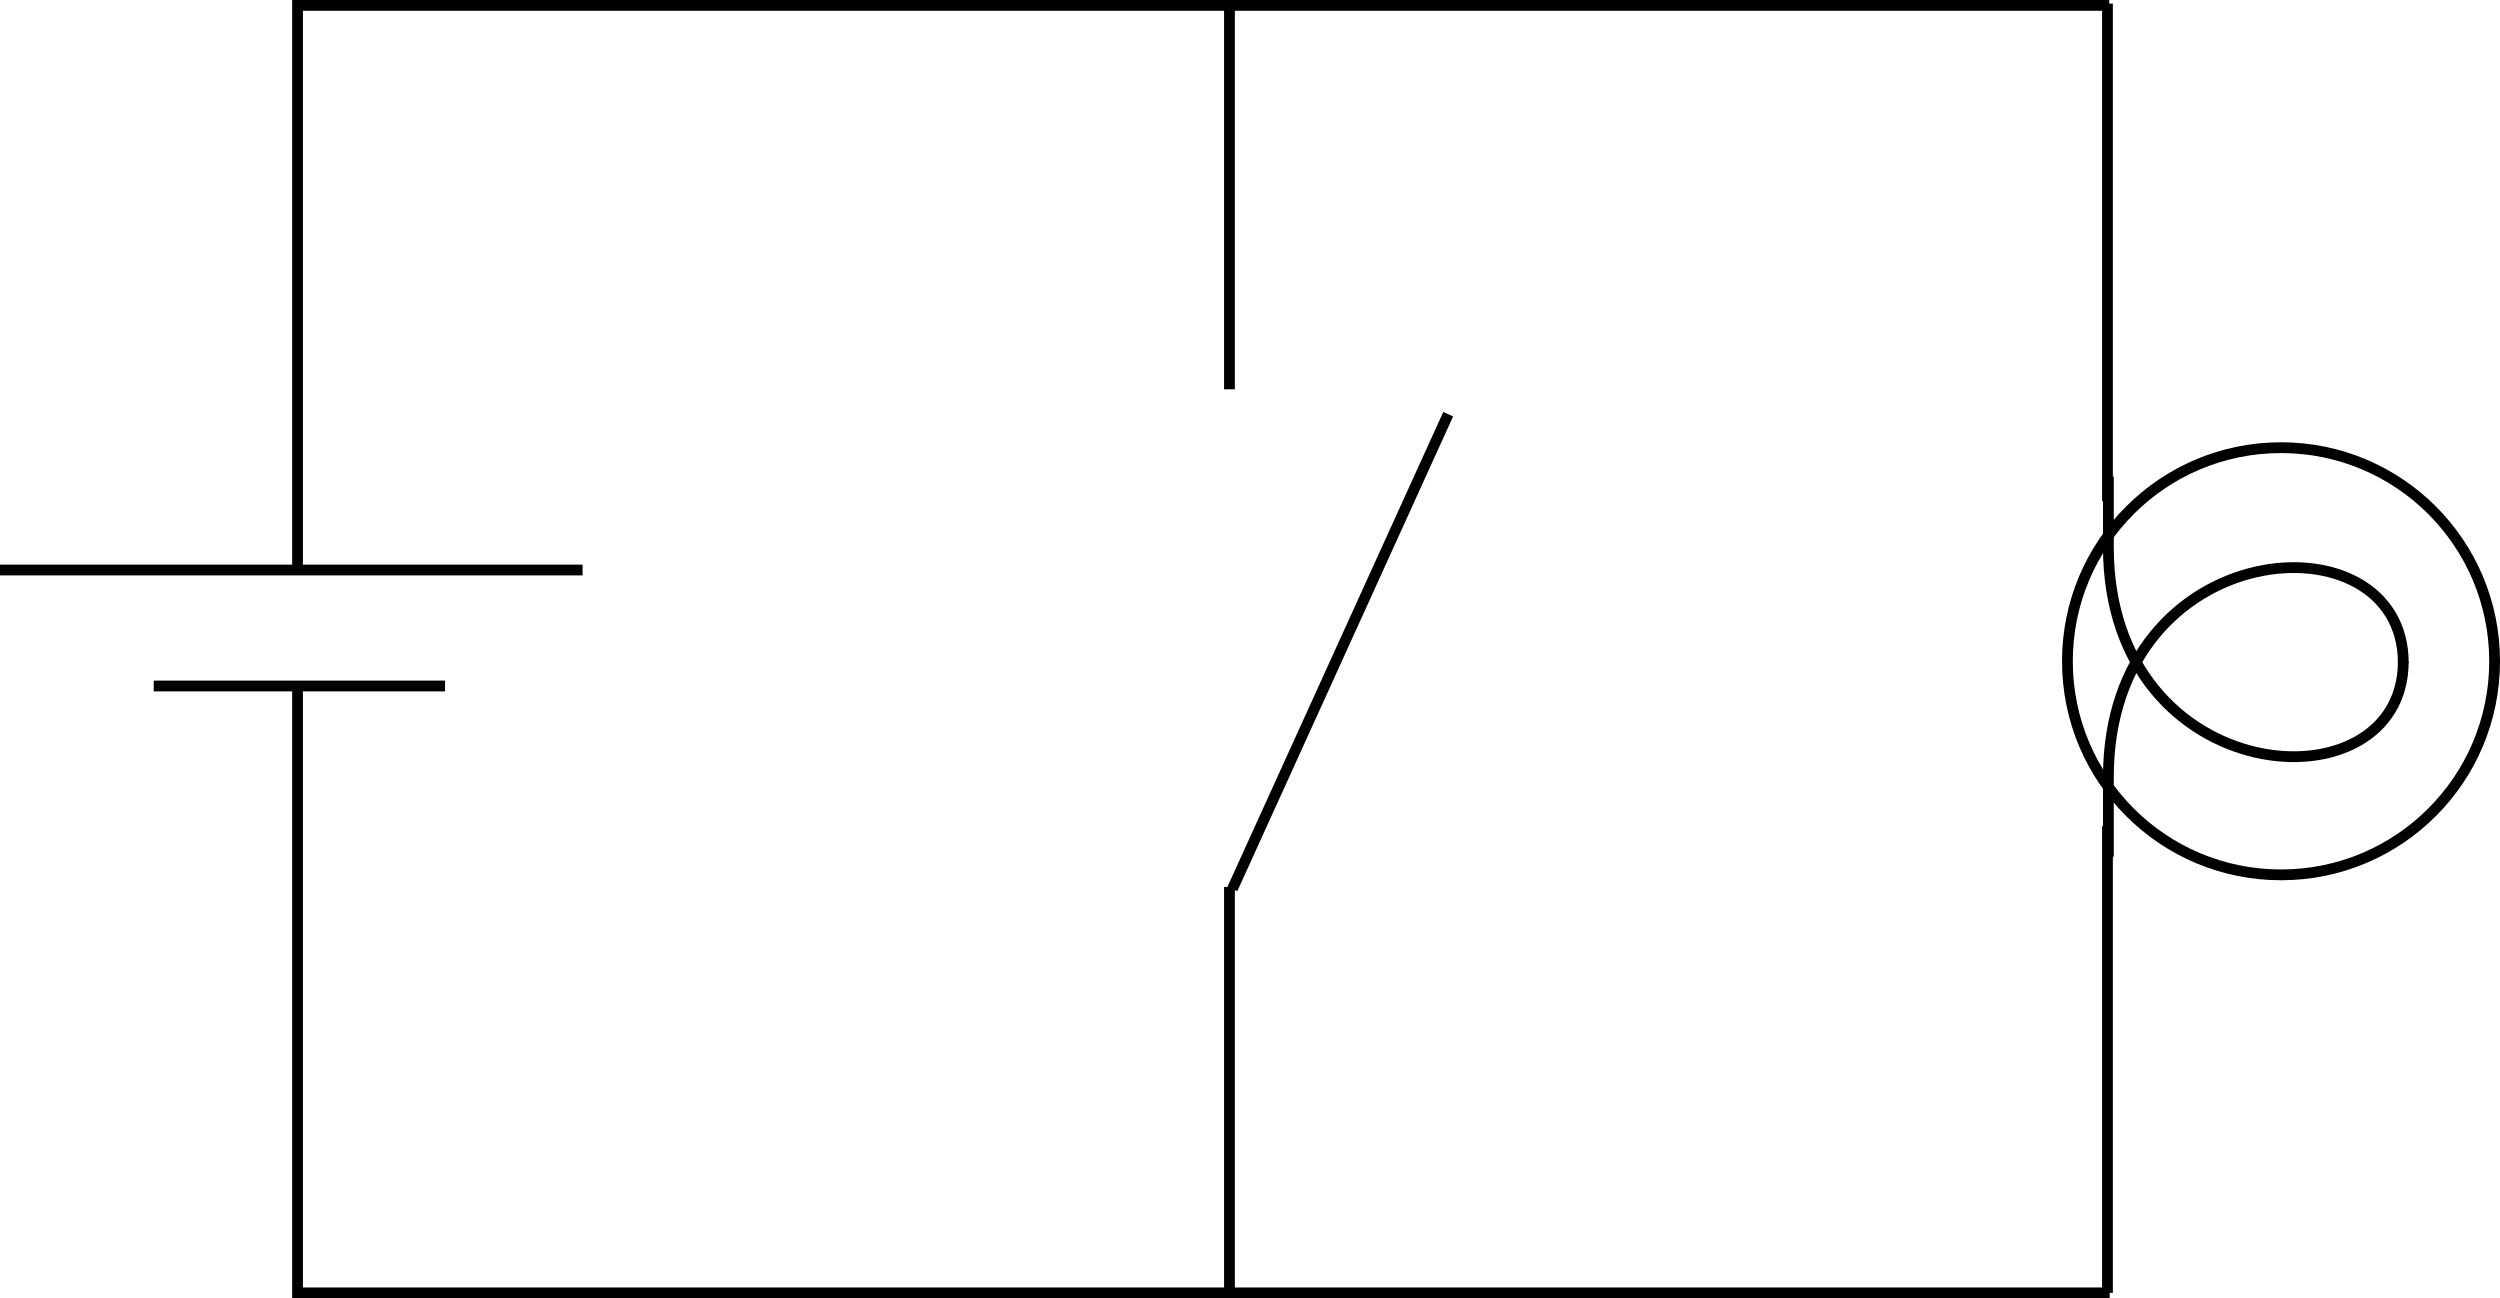 <?xml version="1.0" encoding="iso-8859-1"?>
<!-- Generator: Adobe Illustrator 11 Build 196, SVG Export Plug-In . SVG Version: 6.0.0 Build 78)  -->
<!DOCTYPE svg PUBLIC "-//W3C//DTD SVG 1.0//EN"    "http://www.w3.org/TR/2001/REC-SVG-20010904/DTD/svg10.dtd">
<svg  xmlns="http://www.w3.org/2000/svg" xmlns:xlink="http://www.w3.org/1999/xlink" xmlns:a="http://ns.adobe.com/AdobeSVGViewerExtensions/3.0/"
	 width="115.861" height="60.167" viewBox="0 0 115.861 60.167" style="overflow:visible;enable-background:new 0 0 115.861 60.167"
	 xml:space="preserve">
		<g id="Layer_1">
			<g>
				<line style="fill:none;stroke:#000000;stroke-width:0.5;" x1="0" y1="26.417" x2="27" y2="26.417"/>
				<line style="fill:none;stroke:#000000;stroke-width:0.5;" x1="7.125" y1="31.792" x2="20.625" y2="31.792"/>
			</g>
			<polyline style="fill:none;stroke:#000000;stroke-width:0.5;" points="13.789,31.792 13.789,59.917 97.772,59.917 "/>
			<polyline style="fill:none;stroke:#000000;stroke-width:0.5;" points="13.789,26.354 13.789,0.25 97.75,0.25 "/>
			<line style="fill:none;stroke:#000000;stroke-width:0.5;" x1="97.669" y1="0.167" x2="97.669" y2="23.229"/>
			<line style="fill:none;stroke:#000000;stroke-width:0.5;" x1="97.669" y1="38.292" x2="97.669" y2="59.917"/>
			<g>
				<path style="fill:none;stroke:#000000;stroke-width:0.5;" d="M111.379,30.656c0,6.978-13.667,6.015-13.667-5.293v-3.274"/>
				<path style="fill:none;stroke:#000000;stroke-width:0.5;" d="M111.379,30.718c0-6.978-13.667-6.015-13.667,5.293v3.692"/>
				<circle style="fill:none;stroke:#000000;stroke-width:0.5;" cx="105.712" cy="30.646" r="9.899"/> 
			</g>
			<line style="fill:none;stroke:#000000;stroke-width:0.5;" x1="56.979" y1="0.167" x2="56.979" y2="18.042"/>
			<line style="fill:none;stroke:#000000;stroke-width:0.5;" x1="56.979" y1="41.104" x2="56.979" y2="60.042"/>
			<line style="fill:none;stroke:#000000;stroke-width:0.5;" x1="57.115" y1="41.197" x2="67.115" y2="19.197"/>
		</g>
	</svg>
